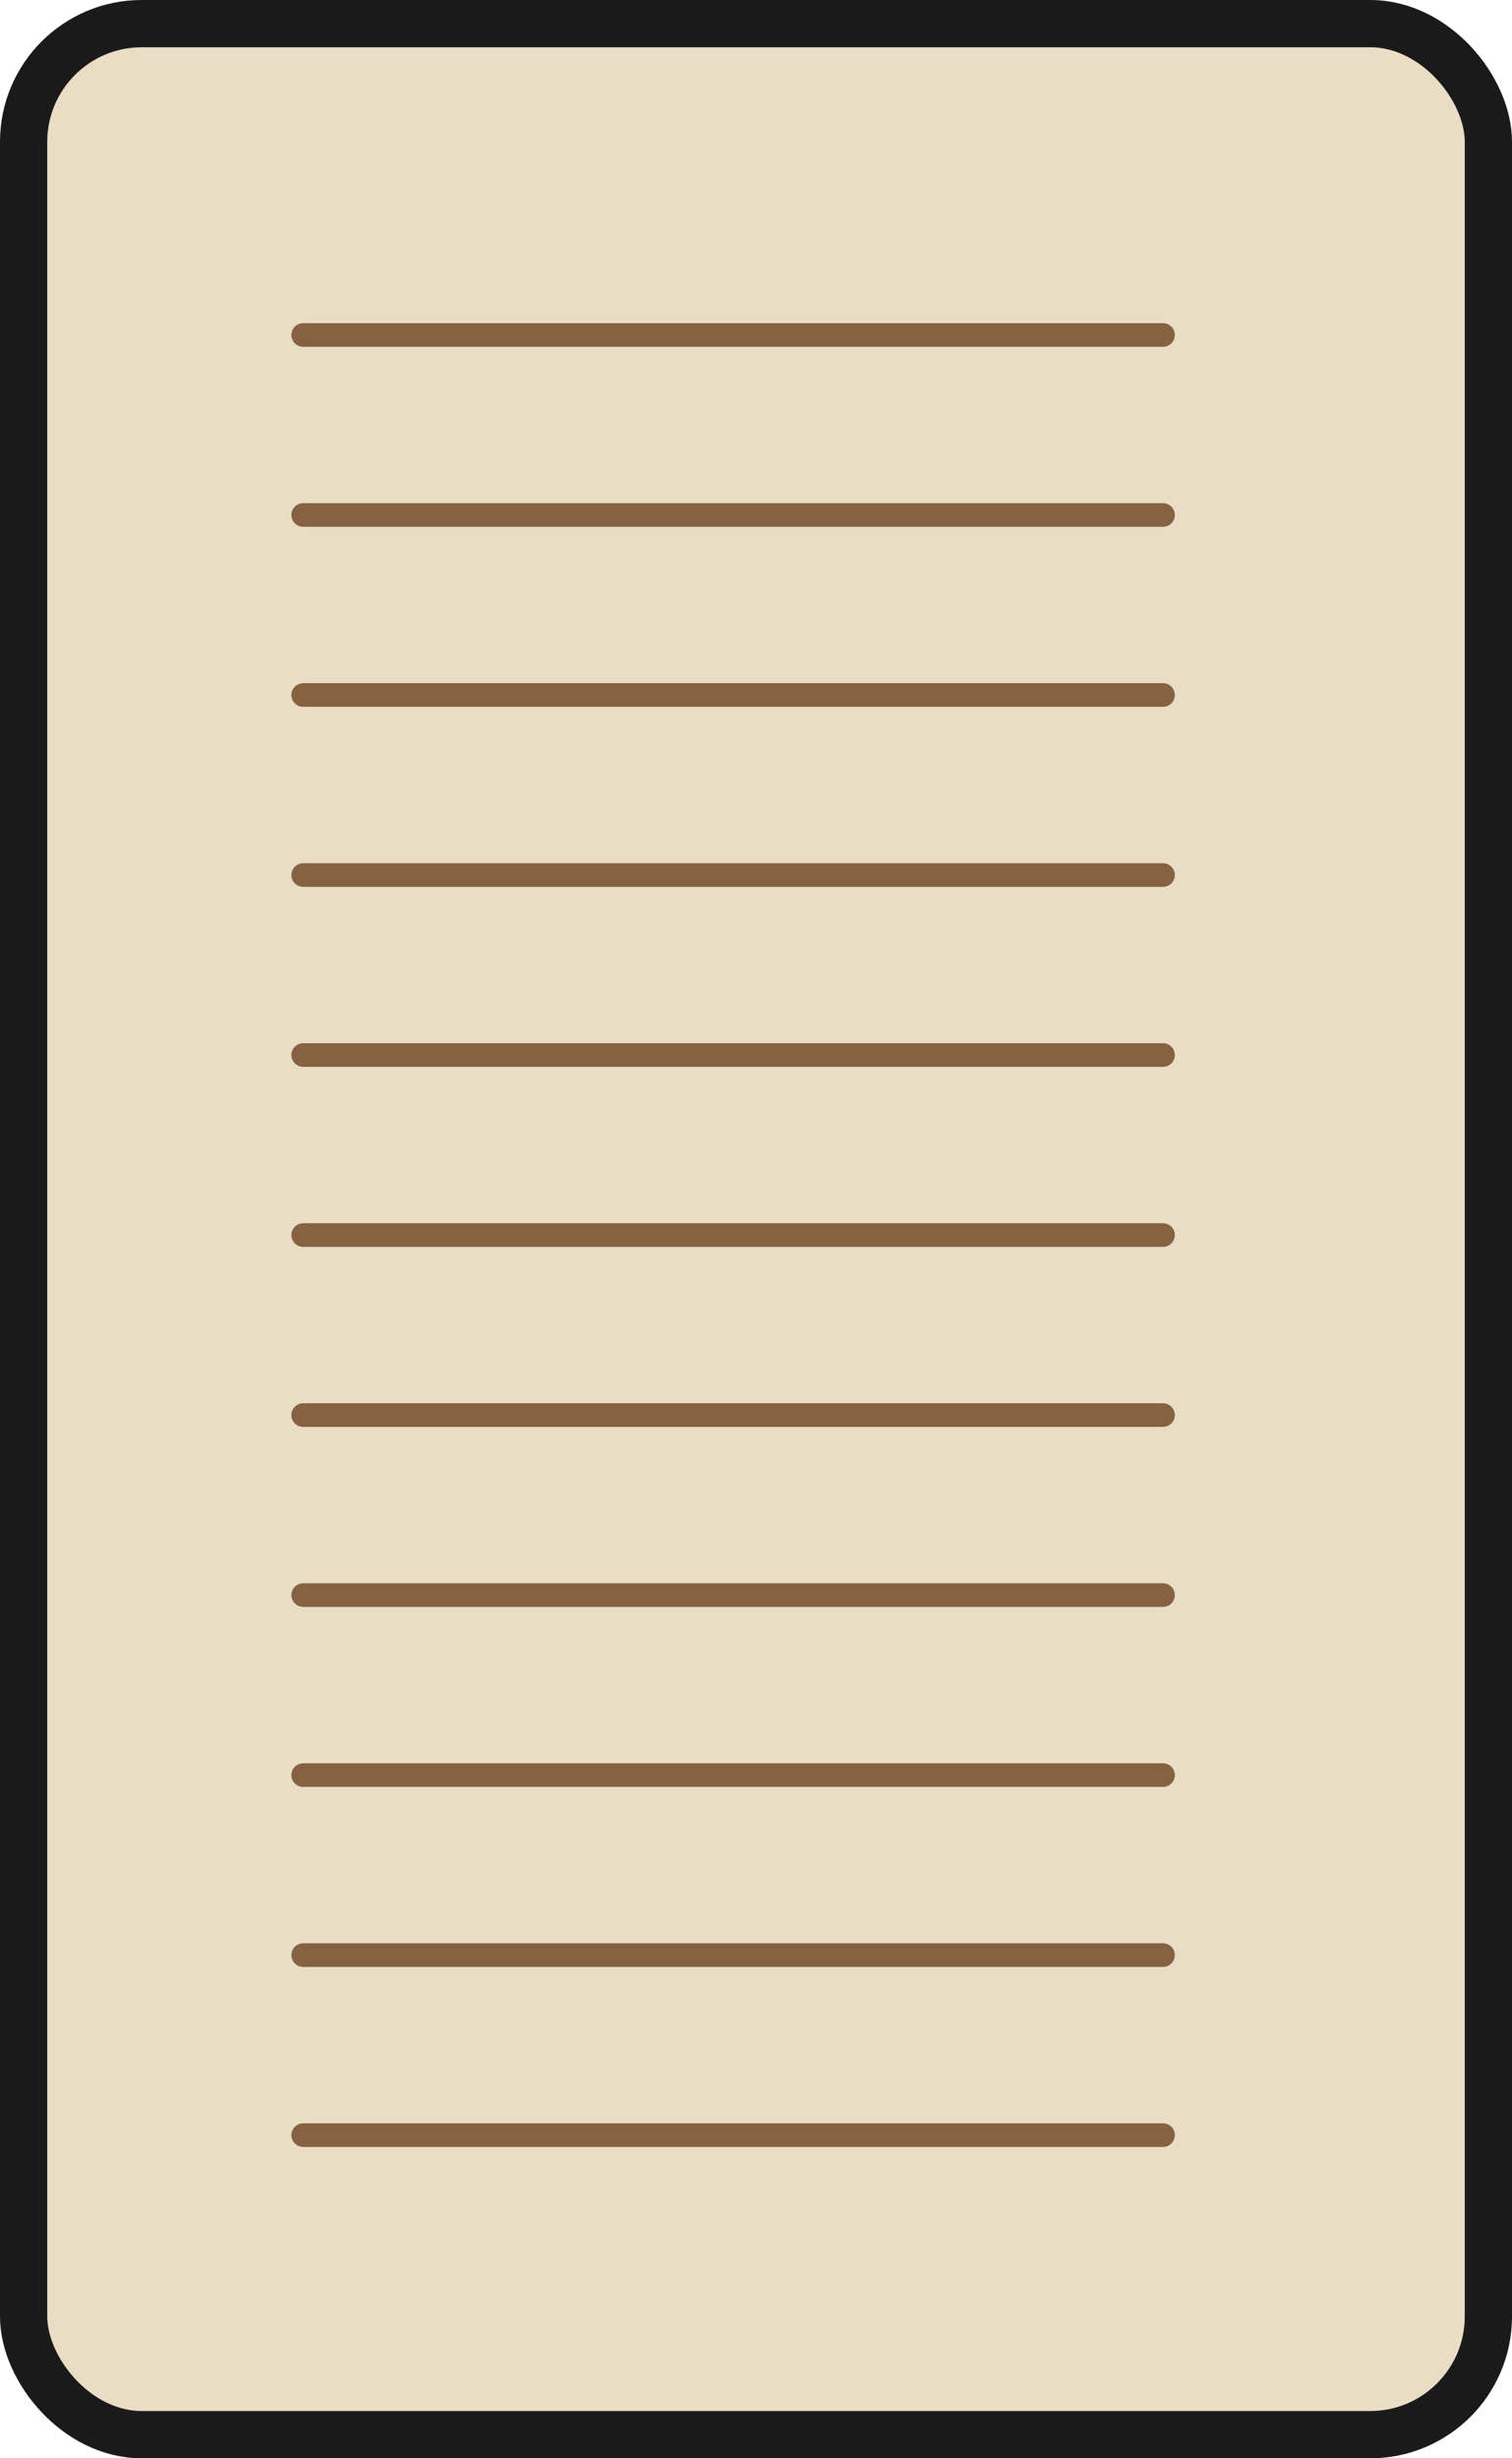<?xml version="1.0" encoding="UTF-8"?>
<svg width="64px" height="104px" viewBox="0 0 64 104" version="1.1" xmlns="http://www.w3.org/2000/svg" xmlns:xlink="http://www.w3.org/1999/xlink">
    <!-- Generator: Sketch 51.3 (57544) - http://www.bohemiancoding.com/sketch -->
    <title>Group 10 Copy 2</title>
    <desc>Created with Sketch.</desc>
    <defs></defs>
    <g id="Page-1" stroke="none" stroke-width="1" fill="none" fill-rule="evenodd">
        <g id="Läsinställningar-färg-mobil" transform="translate(-160, -376)" fill-rule="nonzero">
            <g id="Group-10-Copy-2" transform="translate(160, 376)">
                <rect id="Rectangle-3-Copy-5" stroke="#1A1A1A" stroke-width="2" fill="#EADDC6" x="1" y="1" width="62" height="102" rx="5"></rect>
                <g id="Group-4-Copy-3" transform="translate(12.042, 13.614)" stroke="#866242" stroke-linecap="round">
                    <path d="M0.791,0.558 L37.186,0.558" id="Line-3-Copy-16"></path>
                    <path d="M0.791,8.173 L37.186,8.173" id="Line-3-Copy-17"></path>
                    <path d="M0.791,15.789 L37.186,15.789" id="Line-3-Copy-18"></path>
                    <path d="M0.791,38.636 L37.186,38.636" id="Line-3-Copy-19"></path>
                    <path d="M0.791,46.252 L37.186,46.252" id="Line-3-Copy-26"></path>
                    <path d="M0.791,23.405 L37.186,23.405" id="Line-3-Copy-20"></path>
                    <path d="M0.791,31.02 L37.186,31.02" id="Line-3-Copy-25"></path>
                    <path d="M0.791,61.483 L37.186,61.483" id="Line-3-Copy-21"></path>
                    <path d="M0.791,53.867 L37.186,53.867" id="Line-3-Copy-22"></path>
                    <path d="M0.791,69.098 L37.186,69.098" id="Line-3-Copy-23"></path>
                    <path d="M0.791,76.714 L37.186,76.714" id="Line-3-Copy-24"></path>
                </g>
            </g>
        </g>
    </g>
</svg>